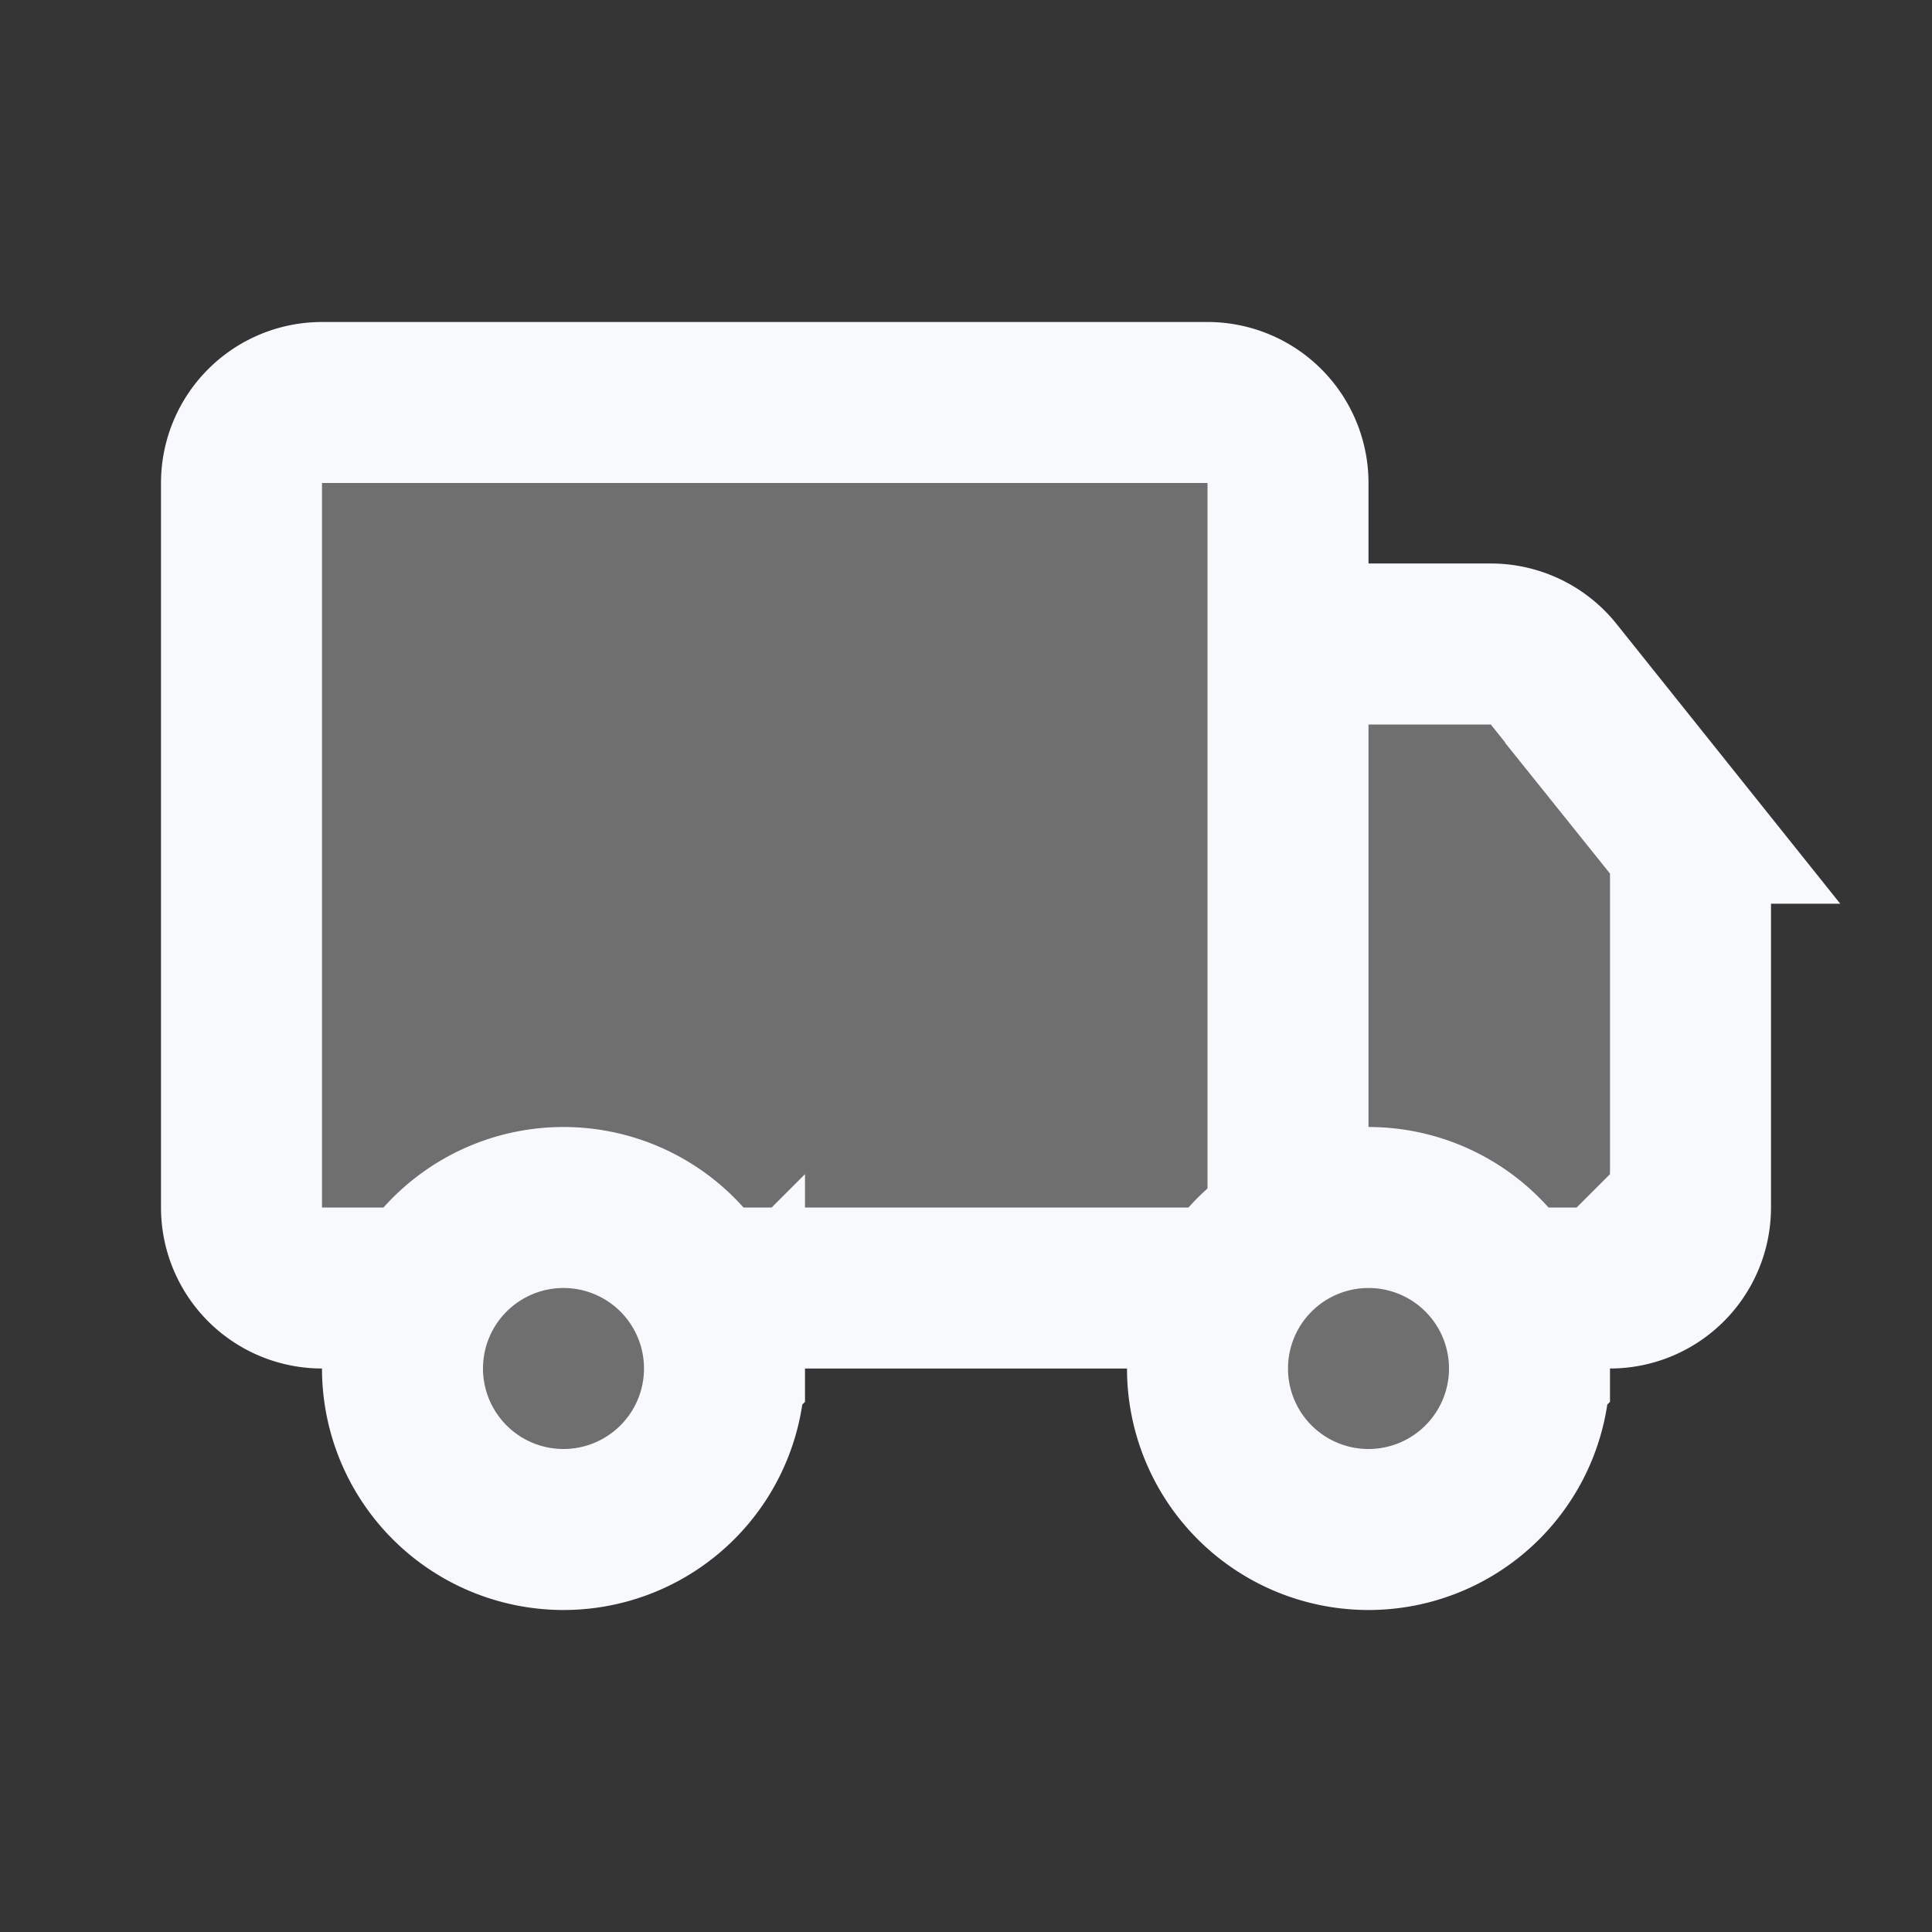 <svg xmlns="http://www.w3.org/2000/svg" width="24" height="24" fill="none"><rect width="100%" height="100%" fill="#333333" stroke="none"/><path fill="#fff" fill-opacity=".01" d="M24 0v24H0V0z"/><g fill="#F7F9FC" opacity=".3"><path d="M9 17a2 2 0 1 1-4 0 2 2 0 0 1 4 0M19 17a2 2 0 1 1-4 0 2 2 0 0 1 4 0"/><path d="M21 16v-5.5L19 8h-3V5H3v11z"/></g><path stroke="#F7F9FC" stroke-width="2" d="M16 8V6a1 1 0 0 0-1-1H4a1 1 0 0 0-1 1v9a1 1 0 0 0 1 1h1.5M16 8v7.5M16 8h2.52a1 1 0 0 1 .78.375l1.48 1.851a1 1 0 0 1 .22.625V15a1 1 0 0 1-1 1h-1.5m-3 0h-7m.5 1a2 2 0 1 1-4 0 2 2 0 0 1 4 0Zm10 0a2 2 0 1 1-4 0 2 2 0 0 1 4 0Z"/></svg>